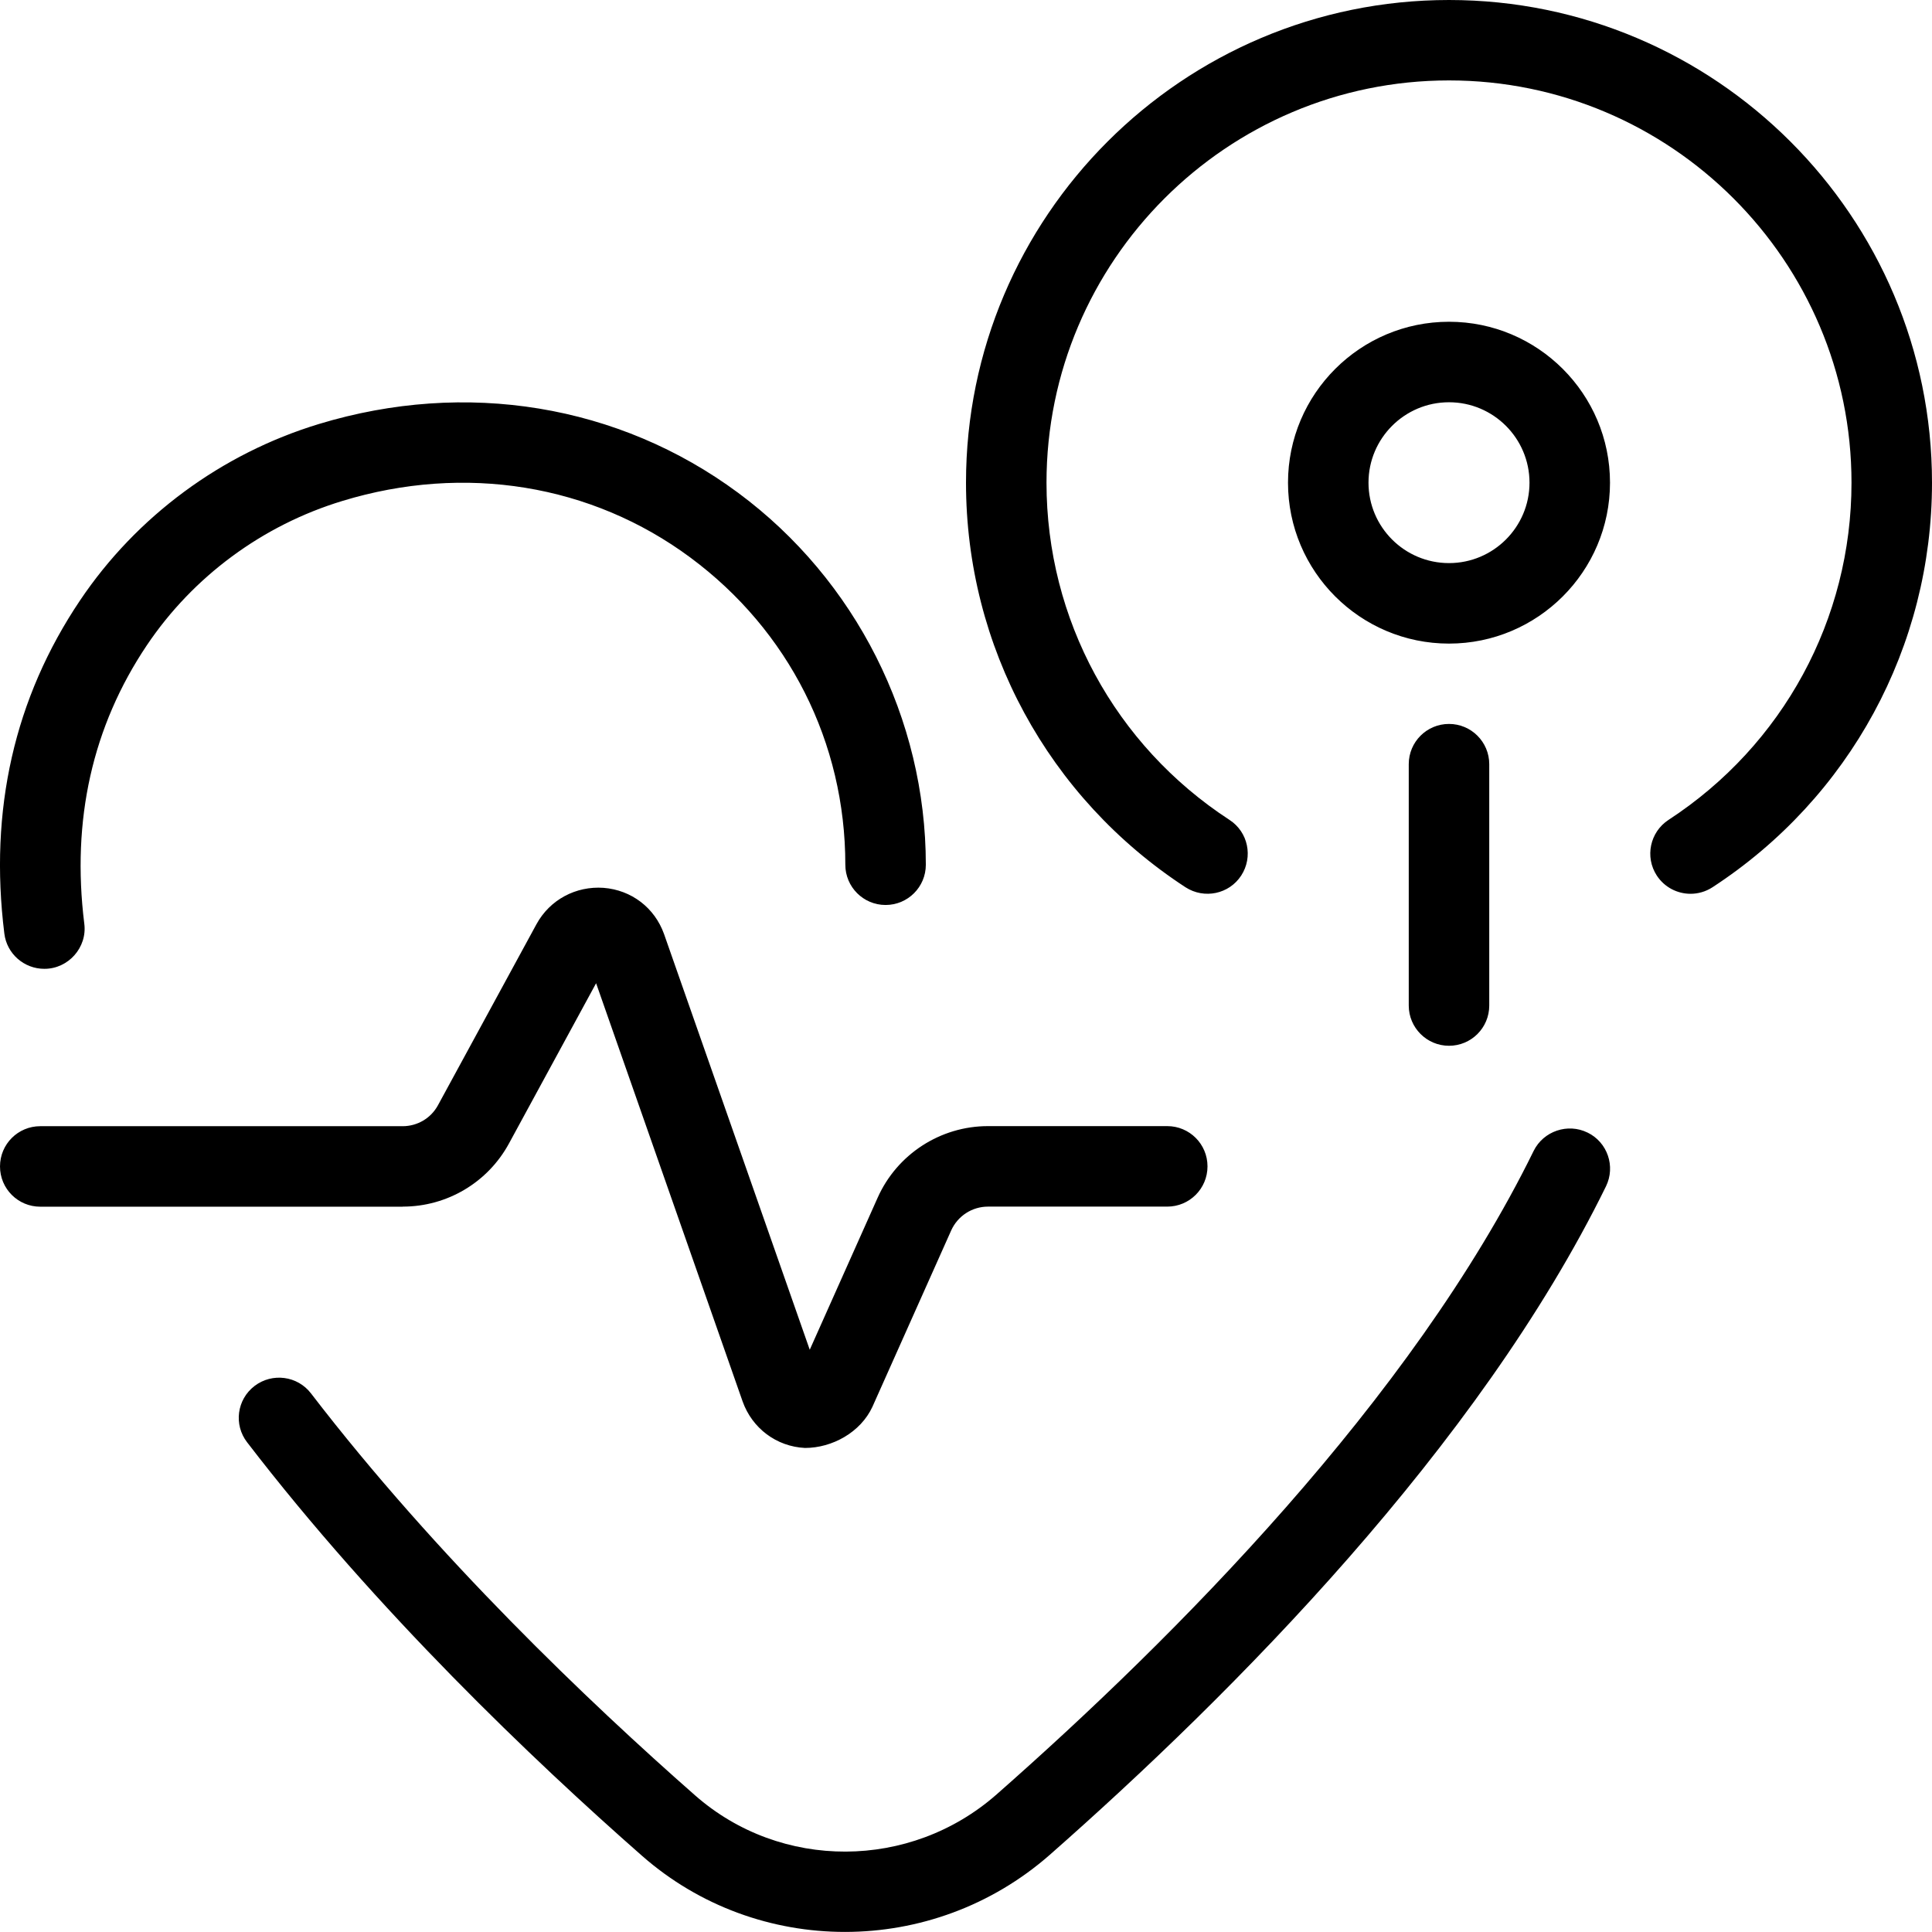 <svg id="Layer_1" viewBox="0 0 24 24" xmlns="http://www.w3.org/2000/svg" data-name="Layer 1"><path d="m5.002 14.99h-4.502c-.276 0-.5-.223-.5-.5s.224-.5.5-.5h4.502c.184 0 .352-.1.439-.261l1.223-2.248c.167-.306.491-.476.833-.452.347.027.635.247.752.574l1.81 5.164.844-1.89c.241-.539.779-.888 1.37-.888h2.227c.276 0 .5.223.5.5s-.224.5-.5.5h-2.227c-.197 0-.376.116-.457.296l-.979 2.192c-.147.316-.499.51-.837.51-.354-.017-.656-.244-.775-.578l-1.82-5.195-1.083 1.992c-.263.483-.768.783-1.318.783zm-4.452-2.955c.298.002.536-.266.497-.561-.16-1.288.101-2.451.777-3.458.575-.855 1.438-1.492 2.429-1.793 1.521-.464 3.095-.207 4.323.703 1.223.906 1.925 2.297 1.925 3.816 0 .276.224.5.5.5s.5-.223.5-.5c0-1.812-.871-3.539-2.33-4.619-1.484-1.099-3.384-1.41-5.209-.856-1.211.368-2.266 1.147-2.968 2.192-.815 1.212-1.131 2.604-.94 4.138.031.253.247.438.496.438zm19.17 2.034c-.244-.12-.547-.019-.669.229-1.512 3.084-4.462 6.049-6.671 7.993-1.071.942-2.68.948-3.745.012-1.315-1.156-3.21-2.96-4.772-4.994-.167-.218-.481-.26-.701-.092s-.261.482-.092.7c1.611 2.098 3.556 3.951 4.905 5.136.718.631 1.619.946 2.521.946.909 0 1.818-.32 2.545-.958 2.277-2.004 5.325-5.072 6.909-8.304.121-.248.019-.547-.229-.668zm.28-8.073c0 1.102-.897 1.999-2 1.999s-2-.896-2-1.999.897-1.999 2-1.999 2 .896 2 1.999zm-1 0c0-.551-.448-.999-1-.999s-1 .448-1 .999.448.999 1 .999 1-.448 1-.999zm-1-5.996c-3.309 0-6 2.69-6 5.996 0 2.034 1.02 3.913 2.727 5.026.233.15.542.085.692-.146s.086-.541-.146-.691c-1.424-.928-2.273-2.493-2.273-4.189 0-2.755 2.243-4.997 5-4.997s5 2.242 5 4.997c0 1.695-.85 3.261-2.273 4.189-.231.151-.296.461-.146.691.096.147.256.227.419.227.094 0 .188-.026.273-.081 1.707-1.113 2.727-2.992 2.727-5.026 0-3.306-2.691-5.996-6-5.996zm.5 12.491v-2.998c0-.276-.224-.5-.5-.5s-.5.223-.5.5v2.998c0 .276.224.5.5.5s.5-.223.5-.5z"/></svg>